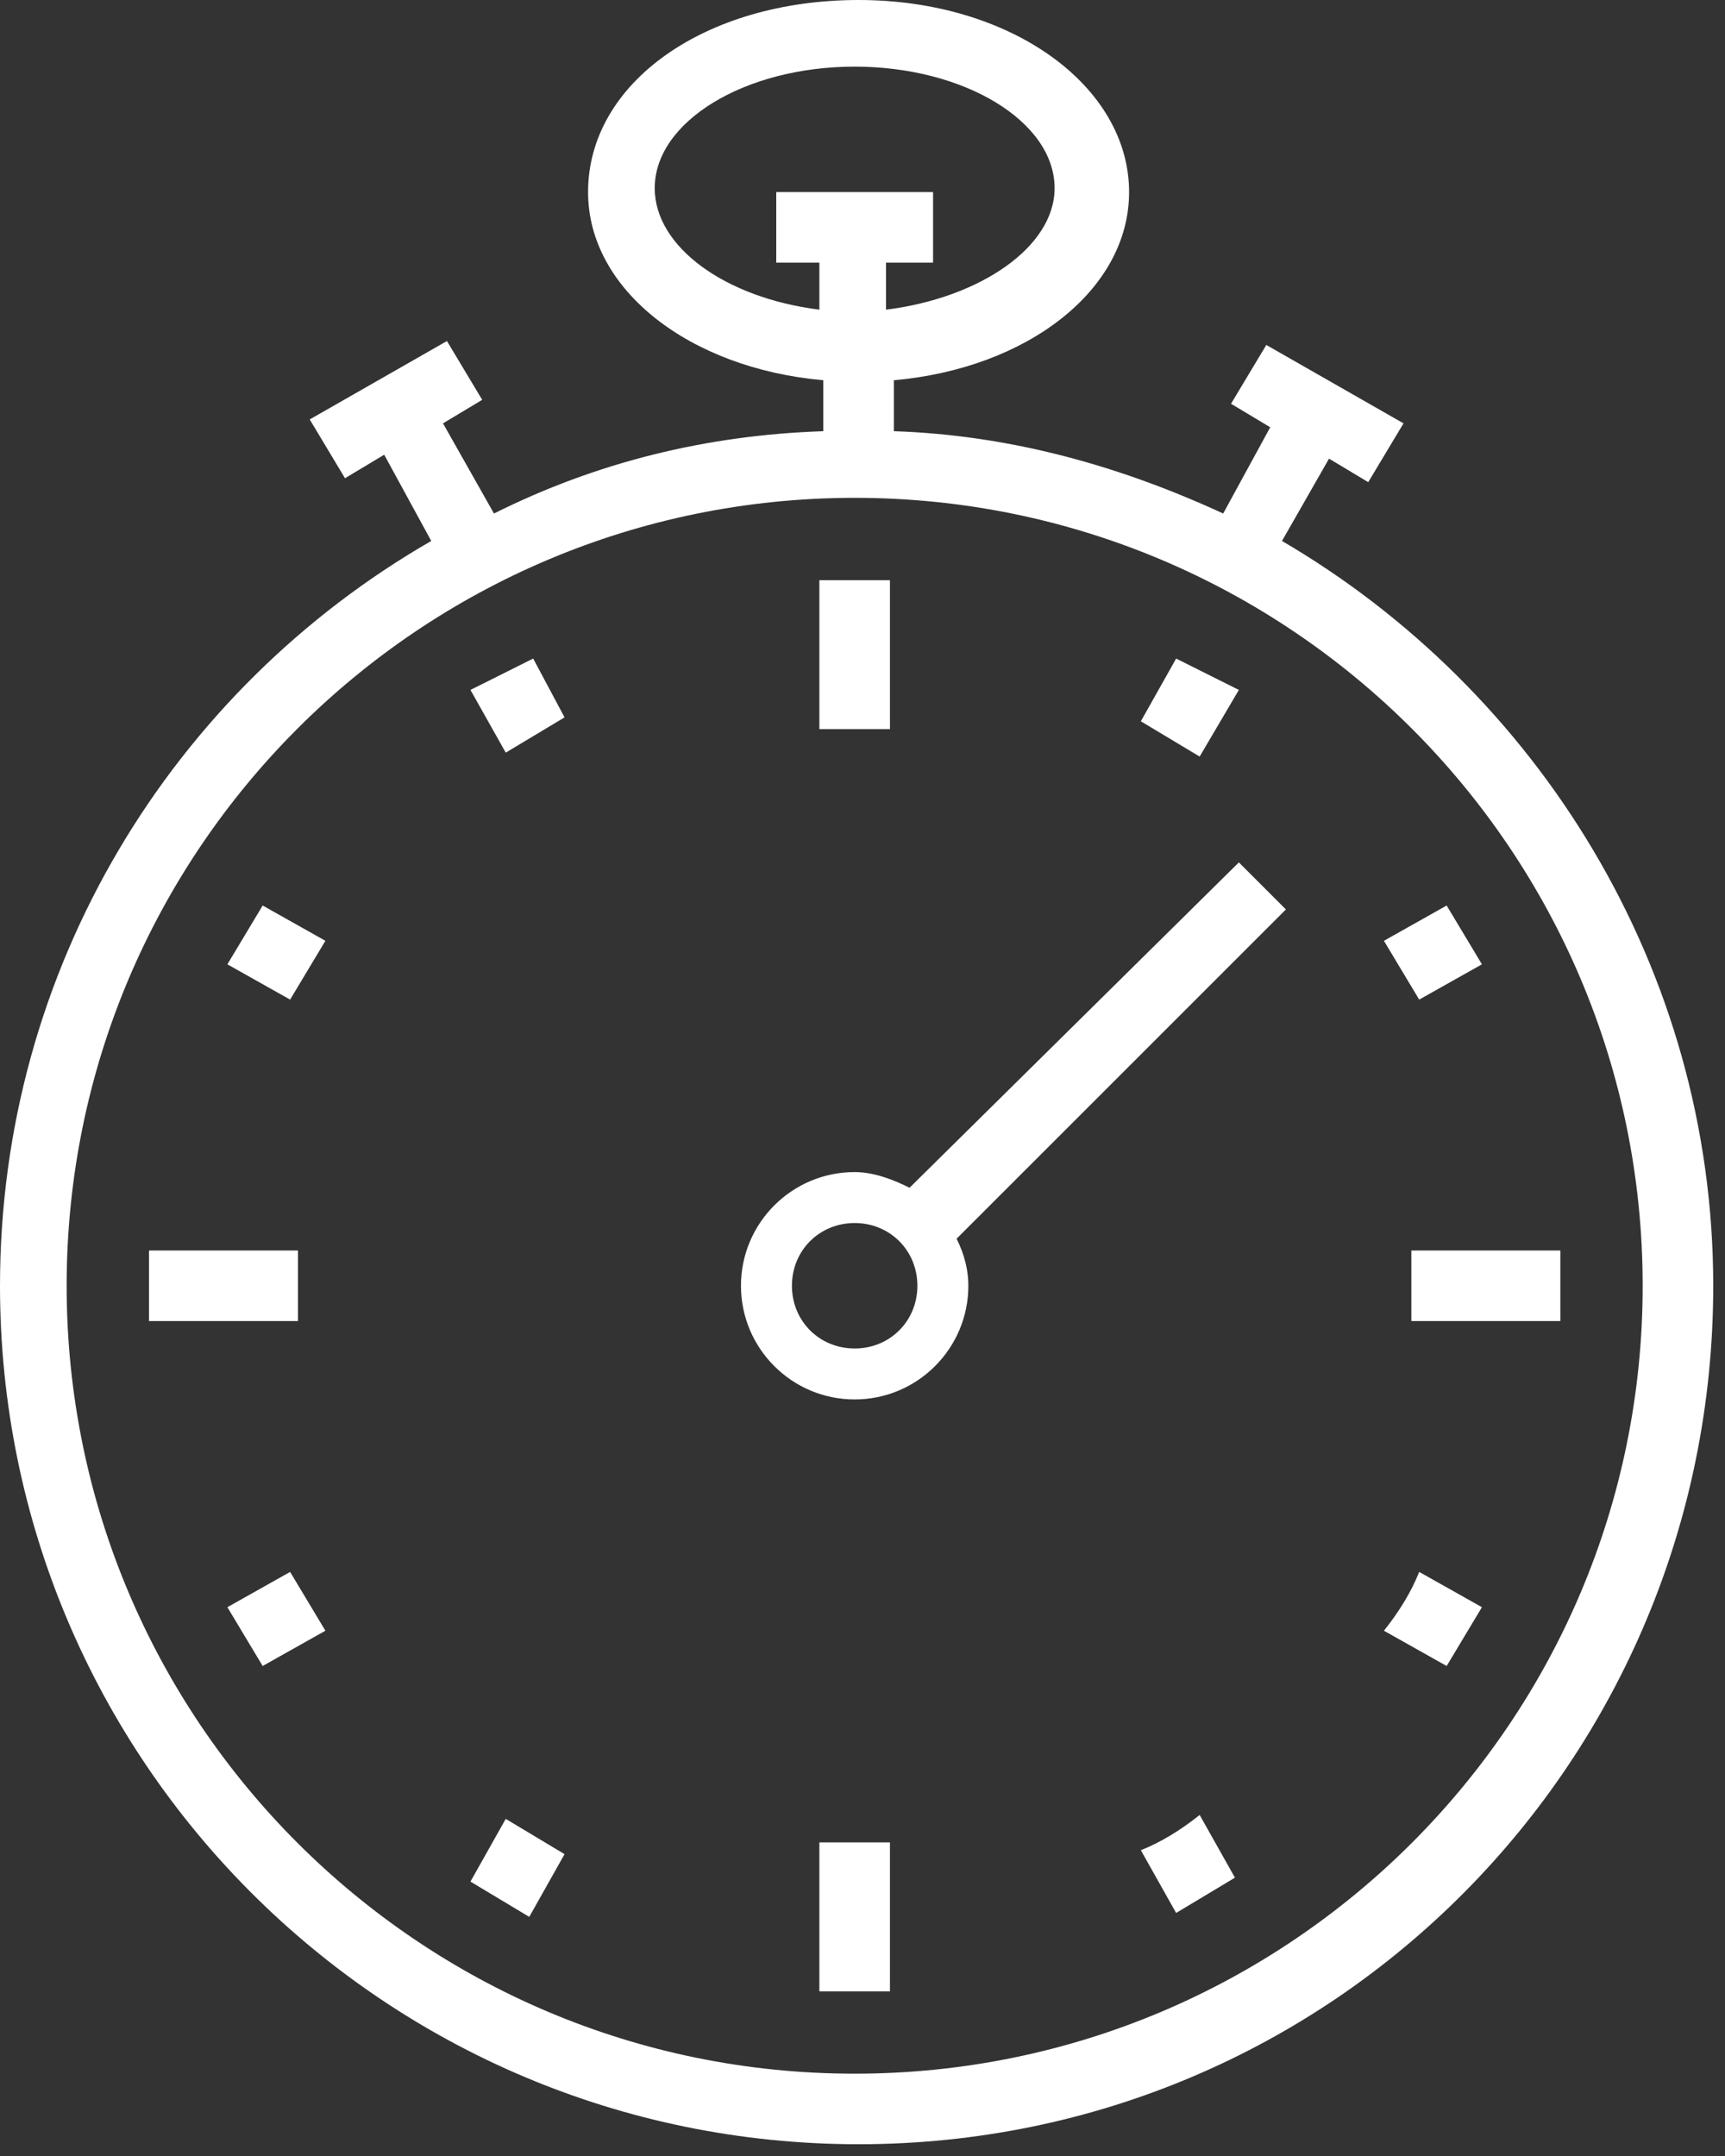 <svg width="44" height="55" viewBox="0 0 44 55" fill="none" xmlns="http://www.w3.org/2000/svg">
<rect x="0" y="0" width="44" height="55" fill="#333333" stroke="none"/>
<path d="M7.6 32.8C7.6 32.5 7.6 32.2 7.6 31.9H3.8V33.7H7.6C7.6 33.4 7.6 33.1 7.6 32.8ZM5.8 24.6L7.4 25.5C7.7 25 8 24.5 8.3 24L6.7 23.1L5.8 24.6ZM5.8 41L6.7 42.5L8.3 41.6C8 41.1 7.7 40.6 7.4 40.1L5.8 41ZM37.8 24.6L36.9 23.1L35.3 24C35.6 24.5 35.9 25 36.2 25.5L37.8 24.6ZM31.6 17.6L30 16.8L29.1 18.4C29.6 18.7 30.1 19 30.6 19.3L31.6 17.6ZM22.7 18.6V14.8H20.9V18.6C21.2 18.6 21.5 18.6 21.8 18.6C22.1 18.6 22.4 18.6 22.7 18.6ZM29.1 47.2L30 48.8L31.5 47.9L30.6 46.3C30.1 46.7 29.6 47 29.1 47.2ZM12 48L13.5 48.9L14.4 47.3C13.9 47 13.4 46.7 12.9 46.4L12 48ZM36 31.9C36 32.2 36 32.5 36 32.8C36 33.1 36 33.4 36 33.7H39.8V31.9H36ZM32.7 13.8L33.9 11.7L34.9 12.3L35.8 10.8L32.3 8.8L31.4 10.3L32.4 10.9L31.2 13.1C28.6 11.9 25.8 11.1 22.8 11V9.7C26.2 9.4 28.8 7.4 28.8 4.9C28.8 2.2 25.8 0 21.9 0C18 0 15 2.1 15 4.9C15 7.4 17.6 9.4 21 9.7V11C18 11.1 15.2 11.8 12.6 13.1L11.3 10.8L12.3 10.2L11.4 8.7L7.9 10.7L8.8 12.2L9.8 11.6L11 13.8C4.4 17.6 0 24.7 0 32.8C0 44.9 9.8 54.7 21.9 54.7C34 54.7 43.7 44.9 43.7 32.8C43.7 24.7 39.2 17.6 32.7 13.8ZM16.7 4.8C16.7 3.1 19 1.7 21.8 1.7C24.6 1.7 26.9 3.1 26.9 4.8C26.9 6.3 25 7.6 22.6 7.9V6.7H23.8V4.9H19.8V6.7H20.9V7.9C18.5 7.6 16.7 6.3 16.7 4.8ZM21.8 52.9C10.7 52.9 1.7 43.9 1.7 32.8C1.7 21.7 10.7 12.7 21.8 12.7C32.9 12.7 41.9 21.7 41.9 32.8C41.9 43.9 32.9 52.9 21.8 52.9ZM35.3 41.6L36.9 42.5L37.8 41L36.2 40.1C36 40.6 35.7 41.1 35.3 41.6ZM12 17.6L12.9 19.2C13.4 18.9 13.9 18.6 14.4 18.3L13.6 16.8L12 17.6ZM20.9 47V50.8H22.7V47C22.4 47 22.1 47 21.8 47C21.5 47 21.2 47 20.9 47ZM23.2 30.3C22.8 30.1 22.3 29.9 21.8 29.9C20.2 29.9 18.9 31.2 18.9 32.8C18.9 34.4 20.2 35.7 21.8 35.7C23.4 35.7 24.7 34.4 24.7 32.8C24.7 32.4 24.6 32 24.4 31.6L32.8 23.2L31.6 22L23.2 30.3ZM21.8 34.4C20.9 34.4 20.2 33.7 20.2 32.8C20.2 31.9 20.9 31.2 21.8 31.2C22.7 31.2 23.4 31.9 23.4 32.8C23.4 33.7 22.7 34.4 21.8 34.4Z" fill="white"/>
</svg>
